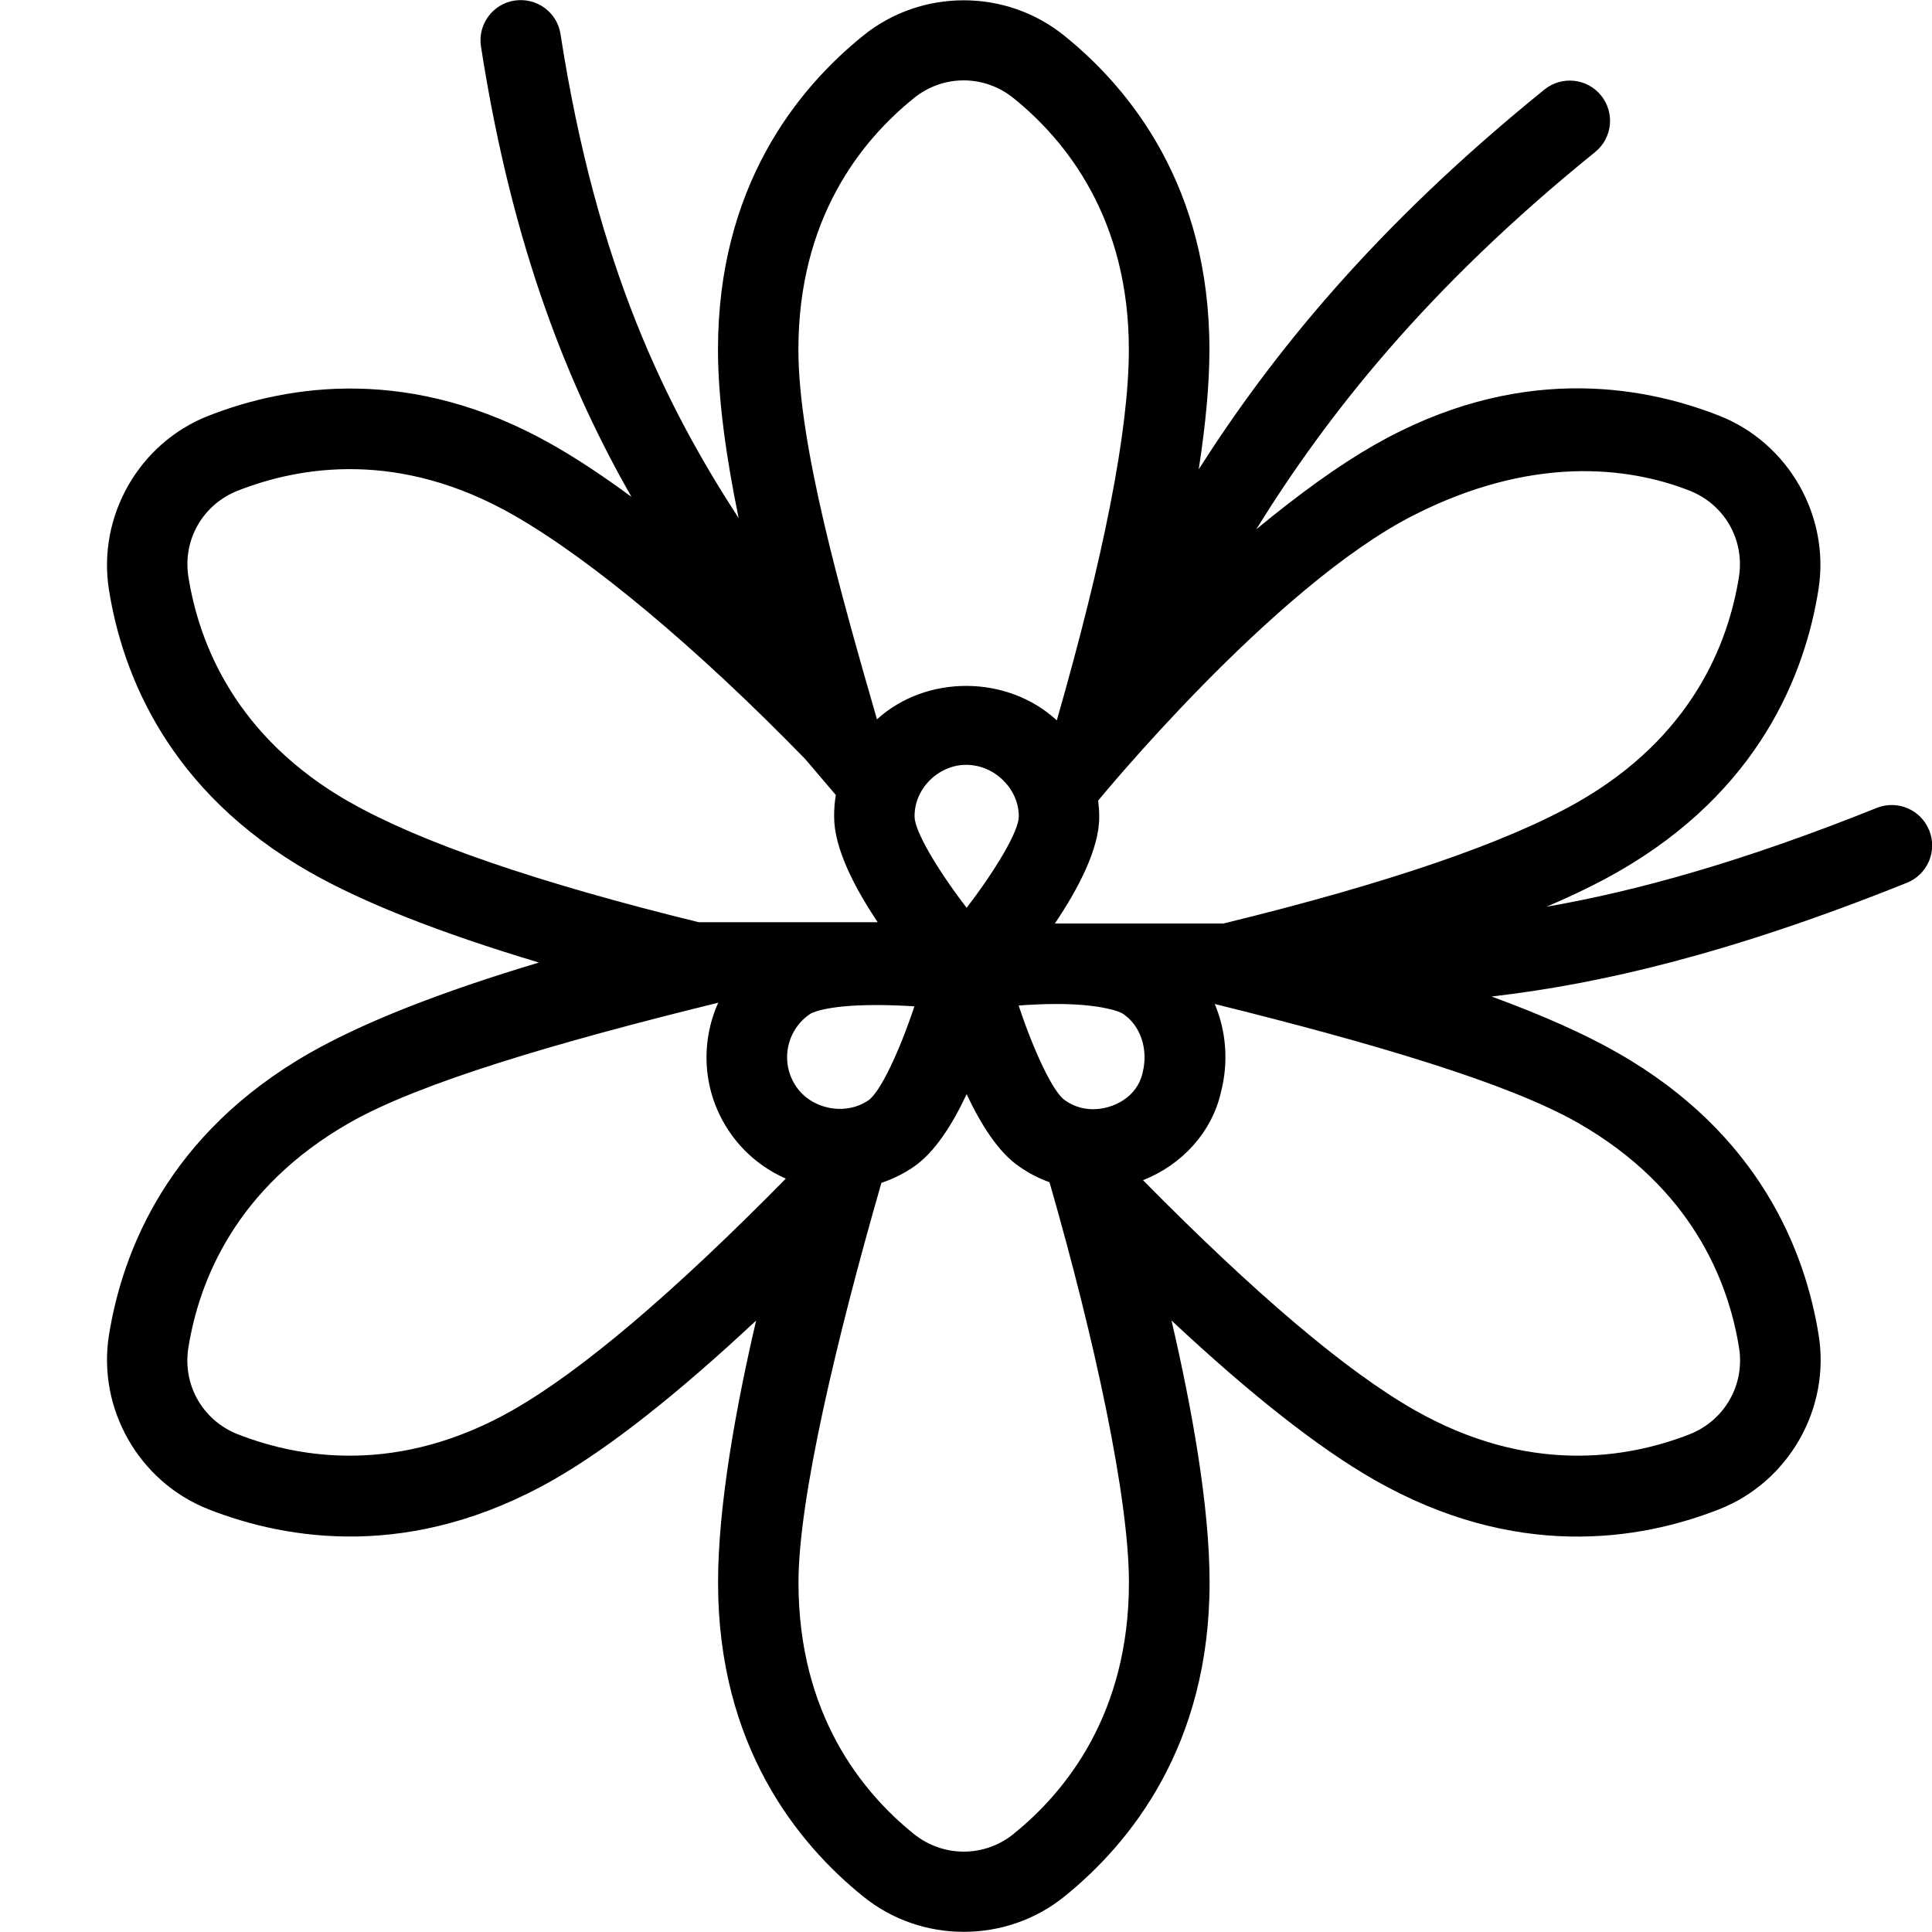 <svg id="Layer_1" viewBox="0 0 24 24" xmlns="http://www.w3.org/2000/svg" data-name="Layer 1"><path d="m23.964 10.313c-.103-.256-.394-.379-.65-.277-1.672.671-2.988 1.034-4.104 1.228.337-.143.633-.288.887-.433 1.757-1.003 2.325-2.458 2.492-3.503.148-.916-.372-1.827-1.235-2.165-.984-.386-2.527-.638-4.284.366-.429.245-.918.595-1.465 1.047.872-1.406 2.105-2.985 4.21-4.687.215-.174.248-.488.074-.703-.174-.214-.487-.247-.703-.074-2.115 1.711-3.389 3.297-4.295 4.718.088-.57.133-1.067.133-1.488 0-2.021-.981-3.237-1.806-3.901-.722-.583-1.771-.583-2.493 0-.824.664-1.806 1.879-1.806 3.901 0 .615.1 1.33.257 2.095-.892-1.373-1.762-3.104-2.213-6.013-.042-.273-.297-.458-.571-.417-.273.042-.46.298-.417.571.394 2.539 1.11 4.263 1.869 5.594-.346-.255-.672-.471-.97-.641-1.755-1.002-3.298-.752-4.284-.366-.864.338-1.383 1.249-1.236 2.165.167 1.045.736 2.5 2.493 3.503.666.38 1.62.756 2.848 1.124-1.229.368-2.184.745-2.848 1.124-1.756 1.003-2.325 2.458-2.493 3.502-.147.916.372 1.826 1.236 2.166.985.386 2.527.636 4.284-.366.688-.393 1.532-1.056 2.519-1.979-.252 1.081-.473 2.303-.473 3.256 0 2.022.982 3.238 1.806 3.901.361.292.804.437 1.247.437s.886-.146 1.247-.437c.824-.664 1.806-1.88 1.806-3.901 0-.954-.222-2.176-.473-3.256.986.923 1.831 1.586 2.519 1.979 1.755 1.003 3.299.753 4.284.366.863-.339 1.384-1.25 1.236-2.165-.168-1.044-.736-2.5-2.493-3.503-.412-.236-.937-.47-1.57-.702 1.348-.155 2.962-.531 5.16-1.413.256-.103.38-.394.277-.65zm-12.612-9.094c.364-.294.874-.294 1.238 0 .654.527 1.433 1.497 1.433 3.123 0 1.013-.315 2.583-.895 4.607-.609-.564-1.617-.574-2.234-.013-.454-1.577-.976-3.408-.976-4.593 0-1.626.779-2.596 1.434-3.123zm1.303 8.929c0 .175-.28.65-.647 1.129-.368-.479-.647-.955-.647-1.133-.001-.167.065-.326.187-.449s.287-.194.453-.194c.173 0 .339.07.465.197.124.124.191.283.19.451zm-8.313-.184c-1.413-.807-1.868-1.964-2.001-2.794-.075-.462.178-.904.614-1.075.782-.307 2.011-.504 3.423.303.97.554 2.291 1.66 3.627 3.034l.378.444c-.015.089-.022.18-.021.272 0 .39.253.878.541 1.308h-2.224c-2.004-.492-3.463-.994-4.335-1.492zm2.035 7.549c-1.412.806-2.641.61-3.423.304-.436-.171-.688-.614-.614-1.076.133-.829.588-1.986 2.001-2.793.87-.497 2.575-.999 4.581-1.492-.226.504-.195 1.11.137 1.6.177.262.422.462.703.585-1.398 1.421-2.537 2.387-3.386 2.872zm3.685-4.917s0 0 0 0c.007-.004.171-.111.826-.111.163 0 .325.007.471.016-.19.572-.427 1.069-.572 1.168-.287.195-.706.111-.898-.173-.2-.296-.123-.699.173-.899zm2.529 10.186c-.364.293-.874.293-1.239 0-.654-.527-1.433-1.497-1.433-3.123 0-1.035.469-3.013 1.03-4.965.14-.047.275-.113.399-.198.26-.176.482-.524.66-.904.177.378.396.724.652.898.117.083.244.148.377.196.566 1.964.987 3.931.987 4.972 0 1.626-.779 2.596-1.433 3.123zm.989-9.003c-.089 0-.22-.018-.351-.111-.146-.099-.384-.601-.575-1.177.146-.011.31-.019.473-.019.473 0 .753.074.826.124.216.146.315.44.24.733-.065.295-.358.45-.615.45zm6.021.169c1.413.807 1.868 1.964 2.002 2.793.074.462-.179.904-.614 1.076-.783.306-2.01.502-3.423-.304-.846-.483-1.977-1.442-3.367-2.852.484-.191.858-.599.969-1.098.096-.374.063-.757-.078-1.091 1.972.488 3.651.984 4.511 1.476zm-4.393-2.478s-.005.002-.008.002c0 0-1.988 0-2.073 0-.008 0-.015 0-.023 0 .292-.433.551-.929.551-1.322 0-.069-.005-.137-.013-.205 0 0 2.178-2.662 3.923-3.547 1.45-.735 2.64-.61 3.423-.303.436.171.688.613.613 1.076-.133.829-.588 1.987-2.001 2.793-.881.502-2.358 1.009-4.393 1.506z"/></svg>
